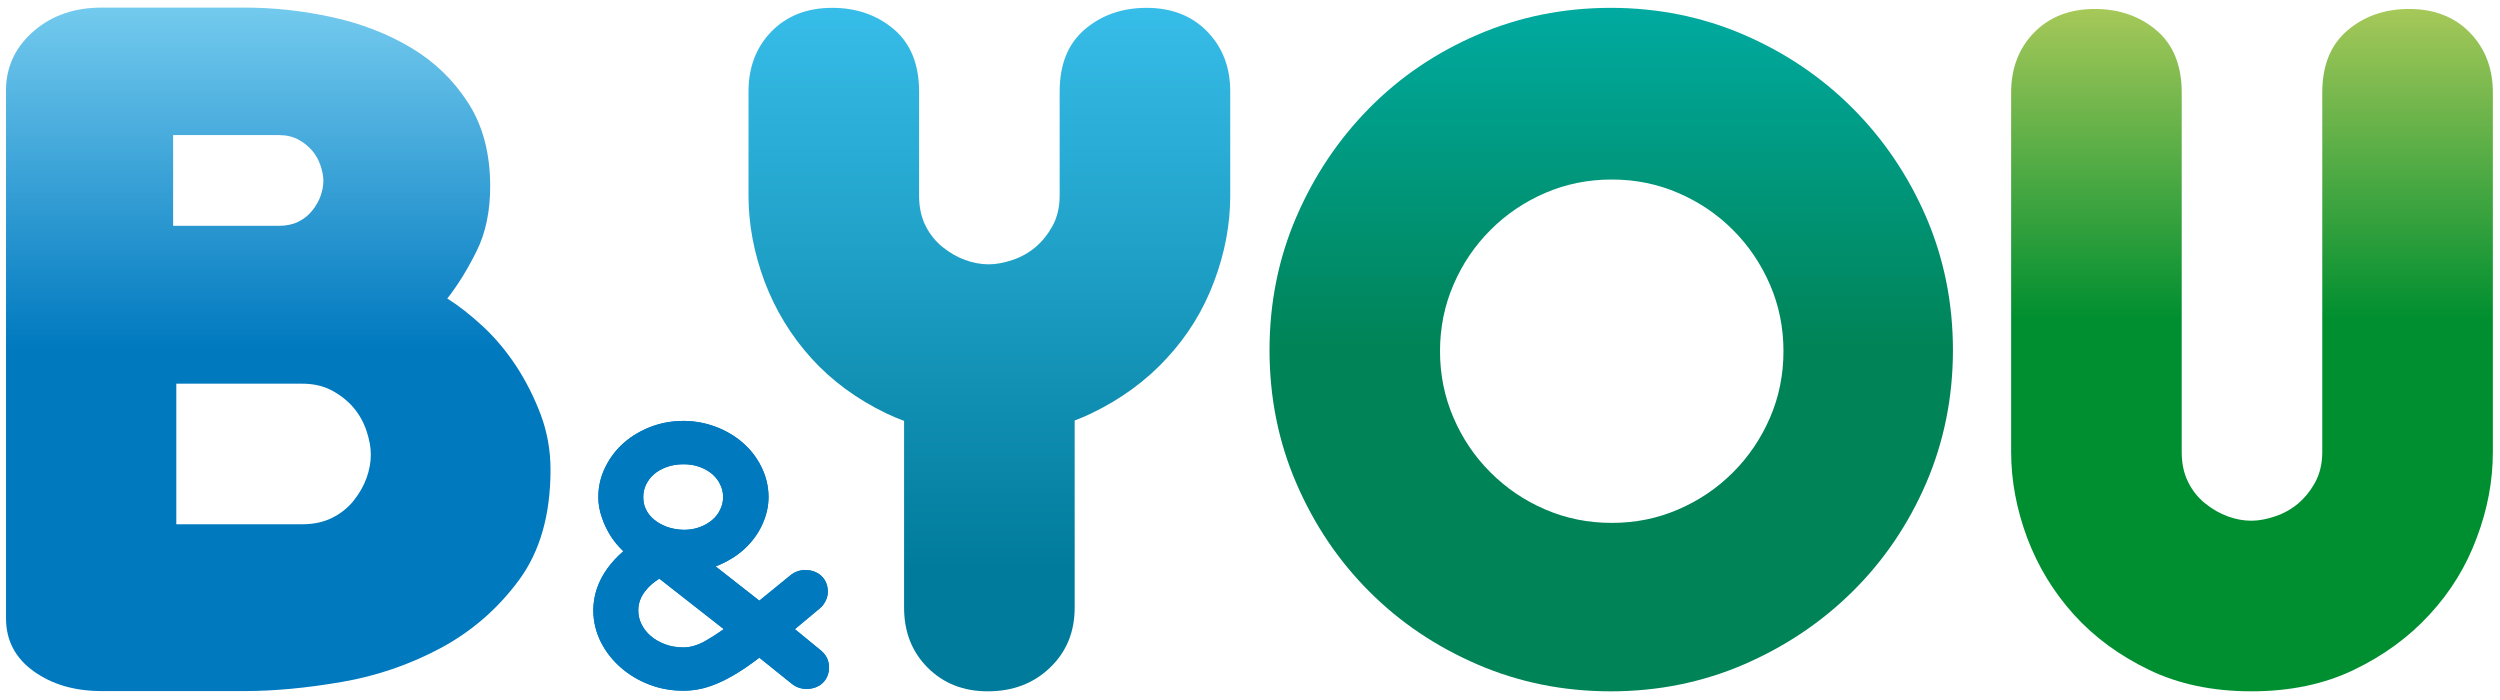 <?xml version="1.0" encoding="utf-8"?>
<!-- Generator: Adobe Illustrator 16.0.0, SVG Export Plug-In . SVG Version: 6.00 Build 0)  -->
<!DOCTYPE svg PUBLIC "-//W3C//DTD SVG 1.1//EN" "http://www.w3.org/Graphics/SVG/1.1/DTD/svg11.dtd">
<svg version="1.1" id="Layer_1" xmlns="http://www.w3.org/2000/svg" xmlns:xlink="http://www.w3.org/1999/xlink" x="0px" y="0px"
	 width="274.375px" height="76.833px" viewBox="323.875 1.167 274.375 76.833"
	 enable-background="new 323.875 1.167 274.375 76.833" xml:space="preserve">
	 <defs>
	 	<linearGradient id="SVGID_1_" gradientUnits="userSpaceOnUse" x1="731.762" y1="851.18" x2="731.762" y2="776.168" gradientTransform="matrix(1 0 0 1 -231.055 -774.141)">
			<stop  offset="0.5" style="stop-color:#008356"/>
			<stop  offset="1" style="stop-color:#00AAA0"/>
		</linearGradient>
		<linearGradient id="SVGID_2_" gradientUnits="userSpaceOnUse" x1="663.514" y1="851.18" x2="663.514" y2="776.168" gradientTransform="matrix(1 0 0 1 -231.055 -774.141)">
			<stop  offset="0.178" style="stop-color:#007B9B"/>
			<stop  offset="1" style="stop-color:#37BDE9"/>
		</linearGradient>
		<linearGradient id="SVGID_3_" gradientUnits="userSpaceOnUse" x1="585.469" y1="851.152" x2="585.469" y2="776.141" gradientTransform="matrix(1 0 0 1 -231.055 -774.141)">
			<stop  offset="0.5" style="stop-color:#0079BF"/>
			<stop  offset="1" style="stop-color:#73CAEE"/>
		</linearGradient>
		<linearGradient id="SVGID_4_" gradientUnits="userSpaceOnUse" x1="802.086" y1="851.18" x2="802.086" y2="776.291" gradientTransform="matrix(1 0 0 1 -231.055 -774.141)">
			<stop  offset="0.546" style="stop-color:#008F30"/>
			<stop  offset="1" style="stop-color:#A6C859"/>
		</linearGradient>
	 </defs>

<path fill="url(#SVGID_1_)" d="M500.653,2.028c5.171,0,10.039,0.985,14.593,2.945c4.547,1.963,8.537,4.649,11.947,8.064
	c3.411,3.417,6.105,7.399,8.078,11.953c1.954,4.554,2.938,9.424,2.938,14.602c0,5.182-0.984,10.051-2.938,14.602
	c-1.973,4.555-4.666,8.519-8.078,11.891c-3.41,3.378-7.4,6.048-11.947,8.014c-4.553,1.961-9.422,2.942-14.593,2.942
	c-5.185,0-10.052-0.981-14.607-2.942c-4.556-1.966-8.527-4.635-11.892-8.014c-3.378-3.372-6.047-7.336-8.01-11.891
	c-1.964-4.551-2.938-9.42-2.938-14.602c0-5.178,0.976-10.047,2.938-14.602c1.963-4.554,4.632-8.536,8.01-11.953
	c3.363-3.416,7.336-6.101,11.892-8.064C490.602,3.013,495.469,2.028,500.653,2.028z M481.916,39.709
	c0,2.591,0.496,5.025,1.483,7.305c0.974,2.275,2.331,4.278,4.06,6.002c1.727,1.729,3.726,3.086,6,4.062
	c2.28,0.987,4.712,1.476,7.309,1.476c2.586,0,5.021-0.486,7.291-1.476c2.287-0.978,4.28-2.332,6.01-4.062
	c1.729-1.724,3.073-3.727,4.063-6.002c0.985-2.279,1.479-4.713,1.479-7.305c0-2.59-0.494-5.021-1.479-7.303
	c-0.99-2.27-2.334-4.274-4.063-6c-1.729-1.729-3.723-3.081-6.01-4.062c-2.271-0.982-4.705-1.475-7.291-1.475
	c-2.598,0-5.028,0.493-7.309,1.475c-2.274,0.981-4.273,2.333-6,4.062c-1.729,1.726-3.086,3.73-4.06,6
	C482.411,34.688,481.916,37.12,481.916,39.709z"/>

<path fill="url(#SVGID_2_)" d="M456.359,4.618c-1.682-1.721-3.902-2.59-6.655-2.59c-2.667,0-4.923,0.791-6.763,2.355
	c-1.85,1.571-2.769,3.849-2.769,6.833v11.421c0,1.256-0.26,2.355-0.765,3.299c-0.519,0.941-1.146,1.727-1.887,2.355
	c-0.751,0.628-1.592,1.099-2.535,1.413c-0.939,0.314-1.804,0.473-2.591,0.473c-0.864,0-1.729-0.158-2.579-0.473
	c-0.874-0.313-1.695-0.784-2.479-1.413c-0.786-0.629-1.411-1.415-1.887-2.355c-0.469-0.944-0.705-2.043-0.705-3.299V11.215
	c0-2.982-0.921-5.262-2.761-6.833c-1.851-1.563-4.104-2.355-6.774-2.355c-2.749,0-4.972,0.869-6.662,2.59
	c-1.685,1.728-2.523,3.928-2.523,6.598v11.421c0,3.14,0.595,6.283,1.76,9.424c1.188,3.133,2.897,5.945,5.129,8.413
	c2.232,2.472,4.989,4.5,8.244,6.067c0.63,0.306,1.278,0.571,1.941,0.819v20.49c0,2.67,0.862,4.869,2.593,6.598
	c1.729,1.728,3.924,2.592,6.597,2.592c2.734,0,5.024-0.864,6.818-2.592c1.817-1.729,2.715-3.928,2.715-6.598V47.316
	c0.629-0.232,1.234-0.496,1.816-0.775c3.265-1.568,6.036-3.598,8.3-6.067c2.29-2.468,4.018-5.28,5.185-8.413
	c1.188-3.141,1.772-6.284,1.772-9.424V11.215C458.896,8.545,458.044,6.345,456.359,4.618z"/>

<path fill="url(#SVGID_3_)" d="M383.217,46.665c-0.729-1.915-1.626-3.698-2.703-5.341c-1.089-1.644-2.298-3.09-3.646-4.342
	c-1.348-1.249-2.648-2.271-3.903-3.052c1.165-1.486,2.243-3.229,3.229-5.229c0.987-1.989,1.479-4.356,1.479-7.1
	c0-3.595-0.807-6.646-2.423-9.153c-1.613-2.502-3.701-4.521-6.271-6.049c-2.567-1.525-5.44-2.641-8.625-3.342
	C357.157,2.352,353.936,2,350.707,2h-15.65c-2.974,0-5.441,0.843-7.413,2.523c-1.986,1.687-3.021,3.775-3.108,6.284v58.224
	c0,2.428,1.021,4.363,3.04,5.81c2.02,1.453,4.509,2.171,7.481,2.171h15.65c3.229,0,6.784-0.33,10.659-0.998
	c3.857-0.66,7.503-1.912,10.925-3.75c3.411-1.842,6.258-4.328,8.559-7.457c2.3-3.131,3.444-7.162,3.444-12.094
	C384.294,50.602,383.934,48.584,383.217,46.665z M342.876,15.994h11.621c0.81,0,1.523,0.168,2.132,0.494
	c0.604,0.333,1.109,0.742,1.514,1.217c0.405,0.481,0.71,1.026,0.91,1.633c0.2,0.612,0.312,1.166,0.312,1.671
	c0,0.561-0.112,1.115-0.312,1.678c-0.2,0.556-0.504,1.087-0.91,1.592c-0.403,0.509-0.908,0.915-1.514,1.217
	c-0.605,0.302-1.322,0.454-2.132,0.454h-11.621V15.994z M364.099,53.639c-0.312,0.861-0.783,1.688-1.409,2.473
	c-0.63,0.789-1.416,1.414-2.355,1.885c-0.943,0.473-2.042,0.709-3.299,0.709h-13.811v-15.43h13.811c1.257,0,2.354,0.254,3.299,0.765
	c0.939,0.511,1.727,1.14,2.355,1.884c0.626,0.747,1.097,1.59,1.409,2.53c0.314,0.944,0.474,1.806,0.474,2.59
	C364.572,51.908,364.413,52.773,364.099,53.639z"/>
<path fill="#0079BF" d="M398.887,76.973c-1.337,0-2.604-0.229-3.783-0.688c-1.167-0.451-2.206-1.072-3.082-1.847
	c-0.911-0.785-1.638-1.711-2.177-2.76c-0.559-1.096-0.854-2.285-0.854-3.527c0-1.627,0.526-3.176,1.55-4.602
	c0.493-0.678,1.075-1.307,1.749-1.886c-0.529-0.493-0.987-1.042-1.369-1.634c-0.415-0.652-0.751-1.348-0.985-2.062
	c-0.271-0.742-0.394-1.506-0.394-2.246c0-1.162,0.258-2.285,0.795-3.337c0.505-1.019,1.188-1.903,2.041-2.646
	c0.833-0.717,1.807-1.301,2.92-1.729c1.11-0.422,2.31-0.646,3.589-0.646c1.222,0,2.421,0.225,3.544,0.646
	c1.123,0.43,2.11,1.012,2.938,1.729c0.853,0.74,1.551,1.627,2.055,2.646c0.529,1.052,0.797,2.175,0.797,3.337
	c0,1.043-0.245,2.082-0.717,3.077c-0.448,0.976-1.122,1.875-1.975,2.659c-0.854,0.77-1.896,1.396-3.097,1.869
	c-0.01,0-0.022,0.002-0.022,0.002l4.801,3.762l3.39-2.76c0.458-0.395,1.03-0.602,1.66-0.602c1.446,0,2.468,0.977,2.468,2.371
	c0,0.523-0.18,1.024-0.539,1.49c-0.066,0.1-0.158,0.184-0.246,0.253l-0.044,0.046c0,0.006-0.024,0.016-0.024,0.022l-2.762,2.307
	l2.874,2.354c0.023,0.021,0.033,0.029,0.043,0.043c0.54,0.457,0.831,1.093,0.831,1.785c0,1.398-1.012,2.377-2.469,2.377
	c-0.628,0-1.188-0.209-1.659-0.598l-3.521-2.828c-0.572,0.438-1.122,0.826-1.613,1.164c-0.856,0.564-1.64,1.024-2.357,1.371
	c-0.763,0.371-1.503,0.646-2.195,0.82C400.311,76.885,399.579,76.973,398.887,76.973L398.887,76.973z M396.237,64.674
	c-0.604,0.371-1.122,0.814-1.523,1.33c-0.519,0.659-0.787,1.357-0.787,2.146c0,0.543,0.114,1.041,0.348,1.506
	c0.248,0.506,0.571,0.926,1.001,1.299c0.446,0.386,0.976,0.693,1.593,0.922c0.605,0.229,1.287,0.344,2.021,0.344
	c0.763,0,1.595-0.248,2.446-0.736c0.592-0.338,1.256-0.762,1.974-1.271L396.237,64.674L396.237,64.674z M398.887,52.118
	c-0.674,0-1.29,0.099-1.854,0.31c-0.548,0.192-1.021,0.463-1.392,0.795c-0.367,0.32-0.648,0.687-0.863,1.131
	c-0.202,0.422-0.304,0.865-0.304,1.367c0,0.5,0.091,0.934,0.282,1.328c0.202,0.42,0.471,0.771,0.832,1.086
	c0.39,0.338,0.872,0.619,1.434,0.834c0.552,0.209,1.188,0.326,1.886,0.348c0.651,0,1.242-0.098,1.773-0.301
	c0.535-0.197,1.007-0.473,1.389-0.805c0.358-0.312,0.652-0.684,0.854-1.129c0.203-0.416,0.313-0.863,0.313-1.361
	c0-0.502-0.11-0.945-0.313-1.367c-0.201-0.442-0.495-0.812-0.854-1.133c-0.382-0.332-0.854-0.602-1.389-0.802
	C400.144,52.217,399.535,52.118,398.887,52.118L398.887,52.118z"/>
<path fill="#0079BF" d="M398.887,76.973c-1.337,0-2.604-0.229-3.783-0.688c-1.167-0.451-2.206-1.072-3.082-1.847
	c-0.911-0.785-1.638-1.711-2.177-2.76c-0.559-1.096-0.854-2.285-0.854-3.527c0-1.627,0.526-3.176,1.55-4.602
	c0.493-0.678,1.075-1.307,1.749-1.886c-0.529-0.493-0.987-1.042-1.369-1.634c-0.415-0.652-0.751-1.348-0.985-2.062
	c-0.271-0.742-0.394-1.506-0.394-2.246c0-1.162,0.258-2.285,0.795-3.337c0.505-1.019,1.188-1.903,2.041-2.646
	c0.833-0.717,1.807-1.301,2.92-1.729c1.11-0.422,2.31-0.646,3.589-0.646c1.222,0,2.421,0.225,3.544,0.646
	c1.123,0.43,2.11,1.012,2.938,1.729c0.853,0.74,1.551,1.627,2.055,2.646c0.529,1.052,0.797,2.175,0.797,3.337
	c0,1.043-0.245,2.082-0.717,3.077c-0.448,0.976-1.122,1.875-1.975,2.659c-0.854,0.77-1.896,1.396-3.097,1.869
	c-0.01,0-0.022,0.002-0.022,0.002l4.801,3.762l3.39-2.76c0.458-0.395,1.03-0.602,1.66-0.602c1.446,0,2.468,0.977,2.468,2.371
	c0,0.523-0.18,1.024-0.539,1.49c-0.066,0.1-0.158,0.184-0.246,0.253l-0.044,0.046c0,0.006-0.024,0.016-0.024,0.022l-2.762,2.307
	l2.874,2.354c0.023,0.021,0.033,0.029,0.043,0.043c0.54,0.457,0.831,1.093,0.831,1.785c0,1.398-1.012,2.377-2.469,2.377
	c-0.628,0-1.188-0.209-1.659-0.598l-3.521-2.828c-0.572,0.438-1.122,0.826-1.613,1.164c-0.856,0.564-1.64,1.024-2.357,1.371
	c-0.763,0.371-1.503,0.646-2.195,0.82C400.311,76.885,399.579,76.973,398.887,76.973L398.887,76.973z M396.237,64.674
	c-0.604,0.371-1.122,0.814-1.523,1.33c-0.519,0.659-0.787,1.357-0.787,2.146c0,0.543,0.114,1.041,0.348,1.506
	c0.248,0.506,0.571,0.926,1.001,1.299c0.446,0.386,0.976,0.693,1.593,0.922c0.605,0.229,1.287,0.344,2.021,0.344
	c0.763,0,1.595-0.248,2.446-0.736c0.592-0.338,1.256-0.762,1.974-1.271L396.237,64.674L396.237,64.674z M398.887,52.118
	c-0.674,0-1.29,0.099-1.854,0.31c-0.548,0.192-1.021,0.463-1.392,0.795c-0.367,0.32-0.648,0.687-0.863,1.131
	c-0.202,0.422-0.304,0.865-0.304,1.367c0,0.5,0.091,0.934,0.282,1.328c0.202,0.42,0.471,0.771,0.832,1.086
	c0.39,0.338,0.872,0.619,1.434,0.834c0.552,0.209,1.188,0.326,1.886,0.348c0.651,0,1.242-0.098,1.773-0.301
	c0.535-0.197,1.007-0.473,1.389-0.805c0.358-0.312,0.652-0.684,0.854-1.129c0.203-0.416,0.313-0.863,0.313-1.361
	c0-0.502-0.11-0.945-0.313-1.367c-0.201-0.442-0.495-0.812-0.854-1.133c-0.382-0.332-0.854-0.602-1.389-0.802
	C400.144,52.217,399.535,52.118,398.887,52.118L398.887,52.118z"/>

<path fill="url(#SVGID_4_)" d="M570.968,58.316c0.785,0,1.648-0.16,2.591-0.476c0.943-0.313,1.785-0.784,2.535-1.409
	c0.74-0.631,1.37-1.416,1.886-2.356c0.505-0.944,0.764-2.044,0.764-3.3V11.333c0-2.984,0.918-5.261,2.771-6.832
	c1.84-1.564,4.093-2.35,6.766-2.35c2.749,0,4.968,0.863,6.652,2.585c1.682,1.729,2.533,3.927,2.533,6.597v39.444
	c0,3.142-0.581,6.281-1.773,9.425c-1.163,3.142-2.891,5.946-5.181,8.42c-2.267,2.474-5.037,4.494-8.303,6.063
	c-3.254,1.569-7.001,2.354-11.238,2.354c-4.24,0-7.987-0.785-11.241-2.354c-3.251-1.572-6.015-3.592-8.244-6.063
	c-2.231-2.474-3.938-5.278-5.127-8.42c-1.168-3.144-1.762-6.283-1.762-9.425V11.333c0-2.67,0.84-4.868,2.522-6.597
	c1.694-1.723,3.903-2.585,6.664-2.585c2.669,0,4.923,0.788,6.772,2.35c1.844,1.571,2.763,3.848,2.763,6.832v39.444
	c0,1.257,0.236,2.355,0.706,3.3c0.471,0.94,1.1,1.728,1.885,2.354c0.784,0.627,1.605,1.098,2.479,1.412
	C569.238,58.156,570.104,58.316,570.968,58.316z"/>
</svg>
